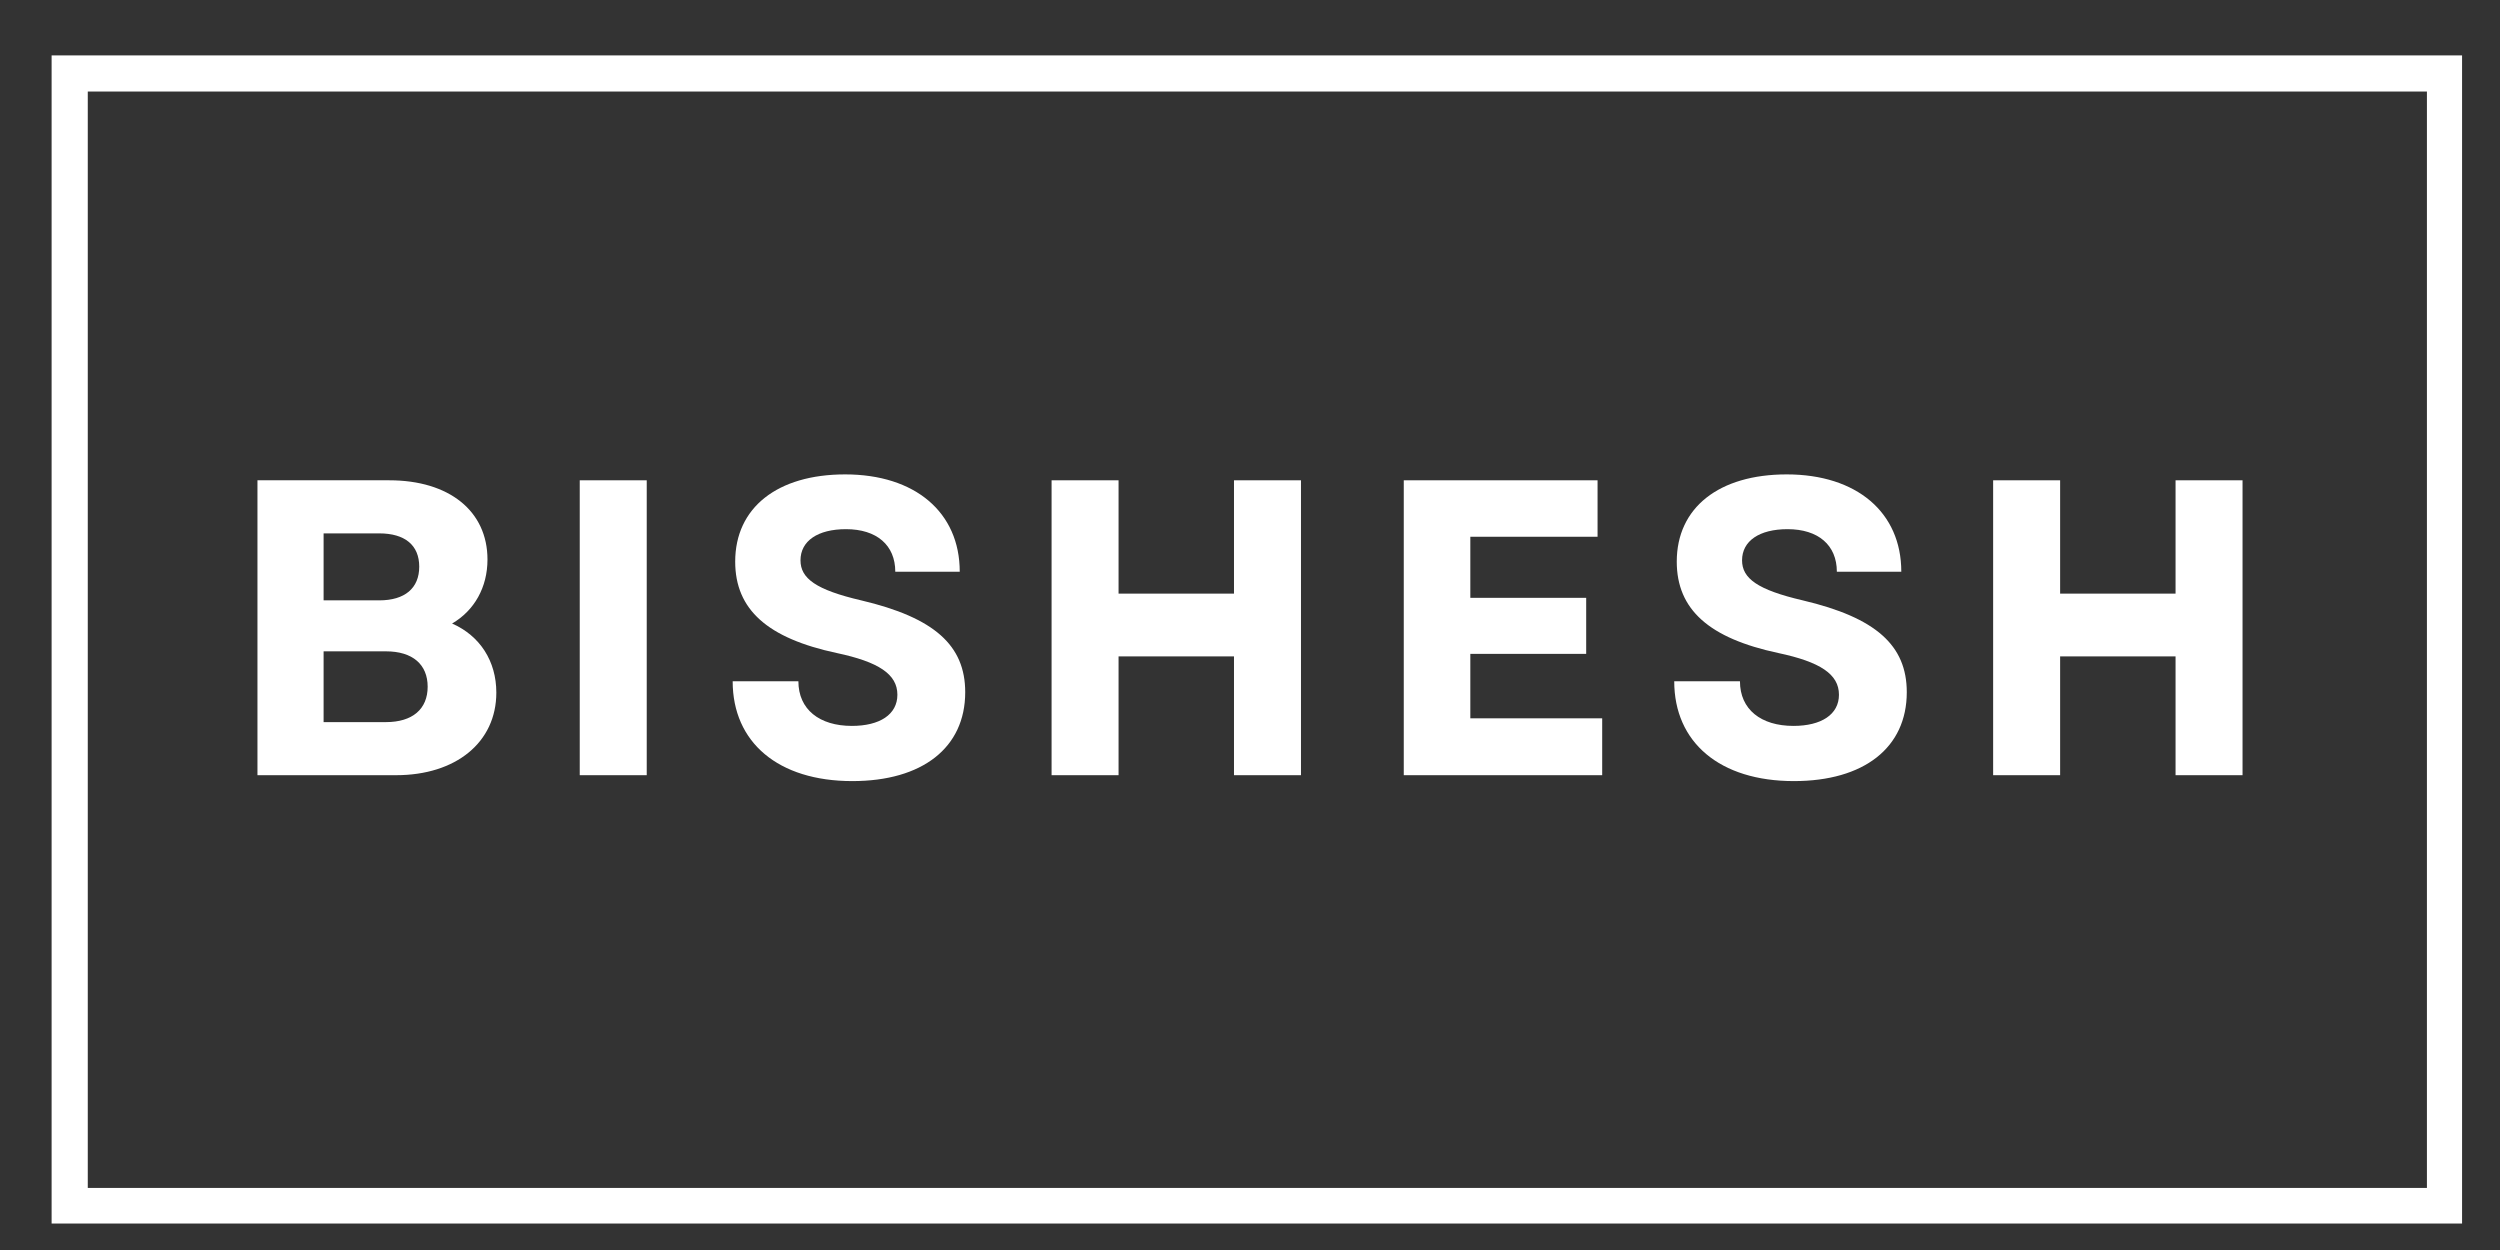 <svg xmlns="http://www.w3.org/2000/svg" xmlns:xlink="http://www.w3.org/1999/xlink" width="6912" zoomAndPan="magnify" viewBox="0 0 5184 2592" height="3456" preserveAspectRatio="xMidYMid meet" version="1.0"><rect x="0" y="0" width="5184" height="2592" fill="#333333" stroke="none"/><defs><g/><clipPath id="d3987b6c66"><path d="M 107.016 114.848 L 5105.332 114.848 L 5105.332 2537.164 L 107.016 2537.164 Z M 107.016 114.848 " clip-rule="nonzero"/></clipPath></defs><g clip-path="url(#d3987b6c66)"><path stroke-linecap="butt" transform="matrix(0.75, 0, 0, 0.75, 107.016, 114.848)" fill="none" stroke-linejoin="miter" d="M -0.001 -0 L 6667.258 -0 L 6667.258 3231.251 L -0.001 3231.251 L -0.001 -0 " stroke="#ffffff" stroke-width="200" stroke-opacity="1" stroke-miterlimit="4"/></g><g fill="#ffffff" fill-opacity="1"><g transform="translate(460.492, 1607.445)"><g><path d="M 73.379 0 L 360.785 0 C 484.832 0 568.695 -68.137 568.695 -171.219 C 568.695 -236.738 534.625 -289.152 476.969 -314.484 C 523.27 -341.566 550.348 -389.613 550.348 -447.27 C 550.348 -547.73 470.855 -611.5 346.809 -611.5 L 73.379 -611.5 Z M 210.531 -110.07 L 210.531 -256.828 L 339.82 -256.828 C 394.855 -256.828 426.301 -229.75 426.301 -183.449 C 426.301 -137.152 394.855 -110.07 339.82 -110.07 Z M 210.531 -362.531 L 210.531 -501.43 L 325.84 -501.43 C 379.129 -501.43 408.832 -476.969 408.832 -432.418 C 408.832 -387.867 379.129 -362.531 325.84 -362.531 Z M 210.531 -362.531 "/></g></g></g><g fill="#ffffff" fill-opacity="1"><g transform="translate(1128.772, 1607.445)"><g><path d="M 73.379 0 L 212.277 0 L 212.277 -611.5 L 73.379 -611.5 Z M 73.379 0 "/></g></g></g><g fill="#ffffff" fill-opacity="1"><g transform="translate(1480.821, 1607.445)"><g><path d="M 286.531 12.23 C 431.543 12.23 520.648 -56.781 520.648 -172.094 C 520.648 -269.059 456.879 -326.715 304.875 -362.531 C 211.402 -384.371 179.082 -407.957 179.082 -445.52 C 179.082 -485.707 214.898 -510.164 273.426 -510.164 C 337.199 -510.164 375.637 -476.969 375.637 -421.934 L 509.293 -421.934 C 509.293 -545.109 416.691 -623.73 271.68 -623.73 C 131.035 -623.73 43.68 -554.719 43.68 -442.898 C 43.68 -343.312 110.945 -283.91 254.211 -253.336 C 340.691 -234.992 380.004 -209.656 380.004 -166.852 C 380.004 -125.793 343.312 -102.207 285.656 -102.207 C 218.395 -102.207 174.715 -136.277 174.715 -194.805 L 38.438 -194.805 C 38.438 -68.137 132.781 12.23 286.531 12.23 Z M 286.531 12.23 "/></g></g></g><g fill="#ffffff" fill-opacity="1"><g transform="translate(2107.17, 1607.445)"><g><path d="M 451.637 0 L 590.535 0 L 590.535 -611.5 L 451.637 -611.5 L 451.637 -376.508 L 212.277 -376.508 L 212.277 -611.5 L 73.379 -611.5 L 73.379 0 L 212.277 0 L 212.277 -246.348 L 451.637 -246.348 Z M 451.637 0 "/></g></g></g><g fill="#ffffff" fill-opacity="1"><g transform="translate(2837.473, 1607.445)"><g><path d="M 73.379 0 L 484.832 0 L 484.832 -117.934 L 211.402 -117.934 L 211.402 -251.59 L 451.637 -251.59 L 451.637 -367.773 L 211.402 -367.773 L 211.402 -494.441 L 475.223 -494.441 L 475.223 -611.5 L 73.379 -611.5 Z M 73.379 0 "/></g></g></g><g fill="#ffffff" fill-opacity="1"><g transform="translate(3433.248, 1607.445)"><g><path d="M 286.531 12.23 C 431.543 12.23 520.648 -56.781 520.648 -172.094 C 520.648 -269.059 456.879 -326.715 304.875 -362.531 C 211.402 -384.371 179.082 -407.957 179.082 -445.52 C 179.082 -485.707 214.898 -510.164 273.426 -510.164 C 337.199 -510.164 375.637 -476.969 375.637 -421.934 L 509.293 -421.934 C 509.293 -545.109 416.691 -623.73 271.68 -623.73 C 131.035 -623.73 43.68 -554.719 43.68 -442.898 C 43.68 -343.312 110.945 -283.91 254.211 -253.336 C 340.691 -234.992 380.004 -209.656 380.004 -166.852 C 380.004 -125.793 343.312 -102.207 285.656 -102.207 C 218.395 -102.207 174.715 -136.277 174.715 -194.805 L 38.438 -194.805 C 38.438 -68.137 132.781 12.23 286.531 12.23 Z M 286.531 12.23 "/></g></g></g><g fill="#ffffff" fill-opacity="1"><g transform="translate(4059.597, 1607.445)"><g><path d="M 451.637 0 L 590.535 0 L 590.535 -611.5 L 451.637 -611.5 L 451.637 -376.508 L 212.277 -376.508 L 212.277 -611.5 L 73.379 -611.5 L 73.379 0 L 212.277 0 L 212.277 -246.348 L 451.637 -246.348 Z M 451.637 0 "/></g></g></g></svg>